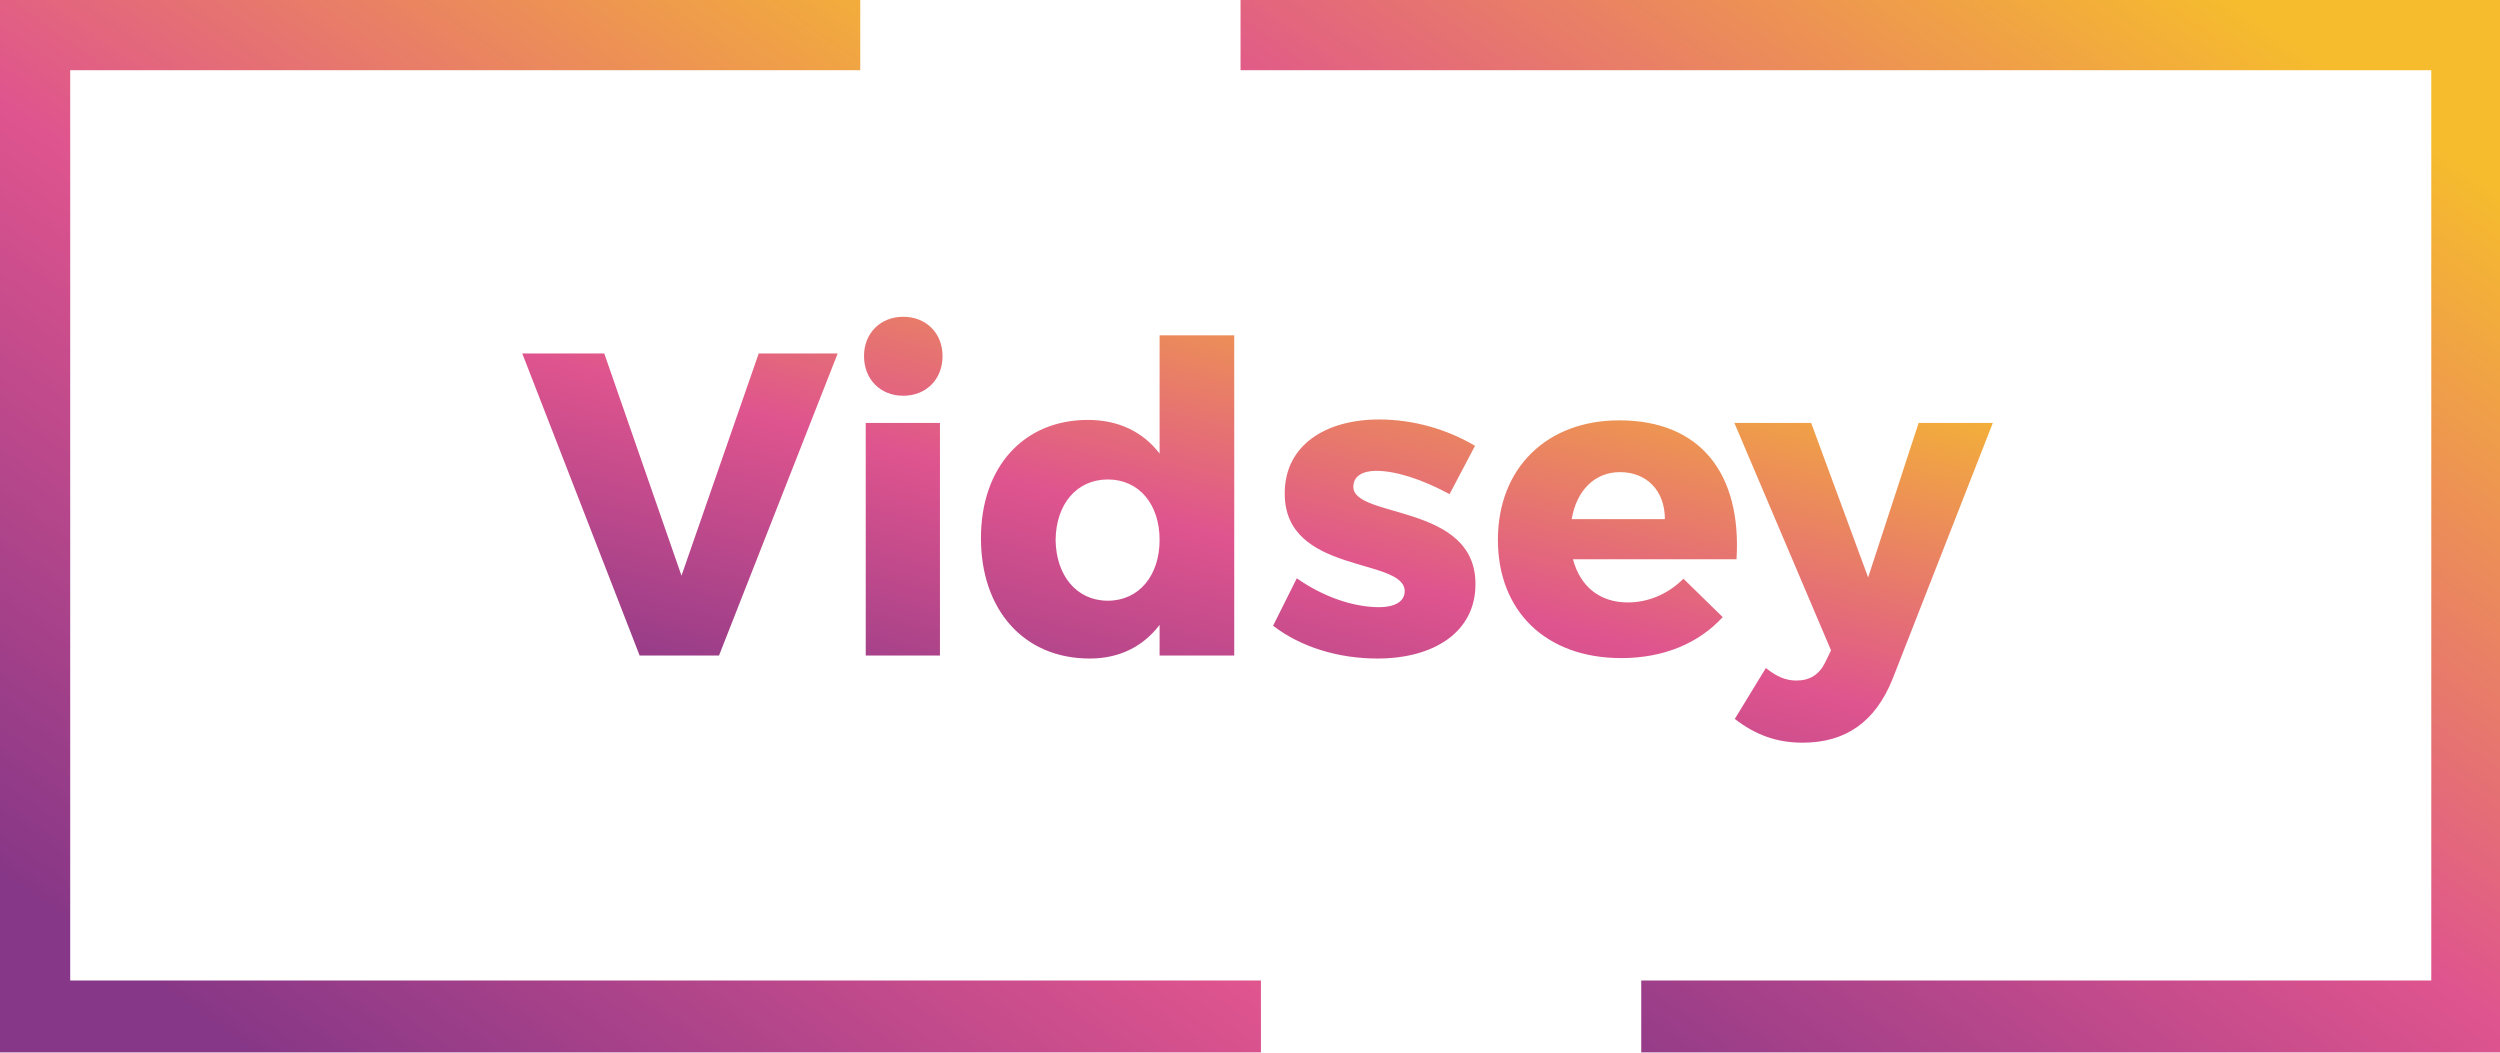 <?xml version="1.0" encoding="UTF-8" standalone="no"?>
<svg width="292px" height="123px" viewBox="0 0 292 123" version="1.1" xmlns="http://www.w3.org/2000/svg" xmlns:xlink="http://www.w3.org/1999/xlink">
    <!-- Generator: Sketch 46 (44423) - http://www.bohemiancoding.com/sketch -->
    <title>logo</title>
    <desc>Created with Sketch.</desc>
    <defs>
        <linearGradient x1="90.837%" y1="5.29%" x2="9.166%" y2="95.973%" id="linearGradient-1">
            <stop stop-color="#F6BC2D" offset="0%"></stop>
            <stop stop-color="#DF548E" offset="51.849%"></stop>
            <stop stop-color="#873787" offset="100%"></stop>
        </linearGradient>
    </defs>
    <g id="Page-1" stroke="none" stroke-width="1" fill="none" fill-rule="evenodd">
        <g id="logo">
            <g id="Group-2" transform="translate(4, 4)">
                <g id="Group" stroke-width="8.4" stroke="url(#linearGradient-1)">
                    <polyline id="Path-4" points="96.477 0 0 2.72645713e-14 3.03931966e-15 114.722 143.277 114.722"></polyline>
                    <polyline id="Path-4" points="187.697 114.722 284.174 114.722 284.174 0 140.897 0"></polyline>
                </g>
                <path d="M79.982,72.564 L93.842,37.284 L84.619,37.284 L75.598,63.24 L66.576,37.284 L57,37.284 L70.709,72.564 L79.982,72.564 Z M101.503,33 C98.832,33 96.917,34.915 96.917,37.586 C96.917,40.308 98.832,42.223 101.503,42.223 C104.174,42.223 106.09,40.308 106.09,37.586 C106.09,34.915 104.174,33 101.503,33 Z M105.787,72.564 L105.787,45.398 L97.118,45.398 L97.118,72.564 L105.787,72.564 Z M140.16,35.167 L140.16,72.564 L131.441,72.564 L131.441,68.986 C129.526,71.506 126.754,72.917 123.276,72.917 C115.615,72.917 110.575,67.272 110.575,58.855 C110.575,50.539 115.565,45.046 123.074,45.046 C126.653,45.046 129.526,46.457 131.441,48.977 L131.441,35.167 L140.16,35.167 Z M125.393,66.163 C129.022,66.163 131.441,63.24 131.441,59.057 C131.441,54.874 129.022,52.001 125.393,52.001 C121.764,52.001 119.345,54.874 119.294,59.057 C119.345,63.24 121.764,66.163 125.393,66.163 Z M157.094,44.995 C150.794,44.995 146.057,48.019 146.057,53.614 C146.006,63.139 160.068,61.073 160.068,65.054 C160.068,66.314 158.808,66.919 157.094,66.919 C154.07,66.919 150.542,65.71 147.468,63.542 L144.696,69.086 C147.972,71.606 152.357,72.917 156.893,72.917 C163.445,72.917 168.334,69.842 168.334,64.248 C168.384,54.773 154.07,56.587 154.07,52.858 C154.07,51.598 155.179,50.993 156.742,50.993 C159.01,50.993 162.034,51.95 165.31,53.714 L168.283,48.07 C164.957,46.104 161.026,44.995 157.094,44.995 Z M185.117,45.096 C194.693,45.096 199.43,51.396 198.826,61.325 L179.724,61.325 C180.581,64.55 182.899,66.365 186.125,66.365 C188.494,66.365 190.812,65.407 192.626,63.593 L197.213,68.078 C194.441,71.102 190.358,72.866 185.369,72.866 C176.498,72.866 170.954,67.322 170.954,59.057 C170.954,50.64 176.7,45.096 185.117,45.096 Z M179.573,56.638 L190.459,56.638 C190.459,53.311 188.342,51.144 185.218,51.144 C182.194,51.144 180.127,53.362 179.573,56.638 Z M228.763,45.398 L217.02,75.386 C215.004,80.326 211.577,82.745 206.537,82.745 C203.513,82.745 201.043,81.838 198.624,79.973 L202.253,74.026 C203.513,75.034 204.571,75.487 205.831,75.487 C207.394,75.487 208.502,74.782 209.208,73.32 L209.863,71.959 L198.574,45.398 L207.545,45.398 L214.198,63.442 L220.094,45.398 L228.763,45.398 Z" id="Vidsey" fill="url(#linearGradient-1)"></path>
            </g>
        </g>
    </g>
</svg>